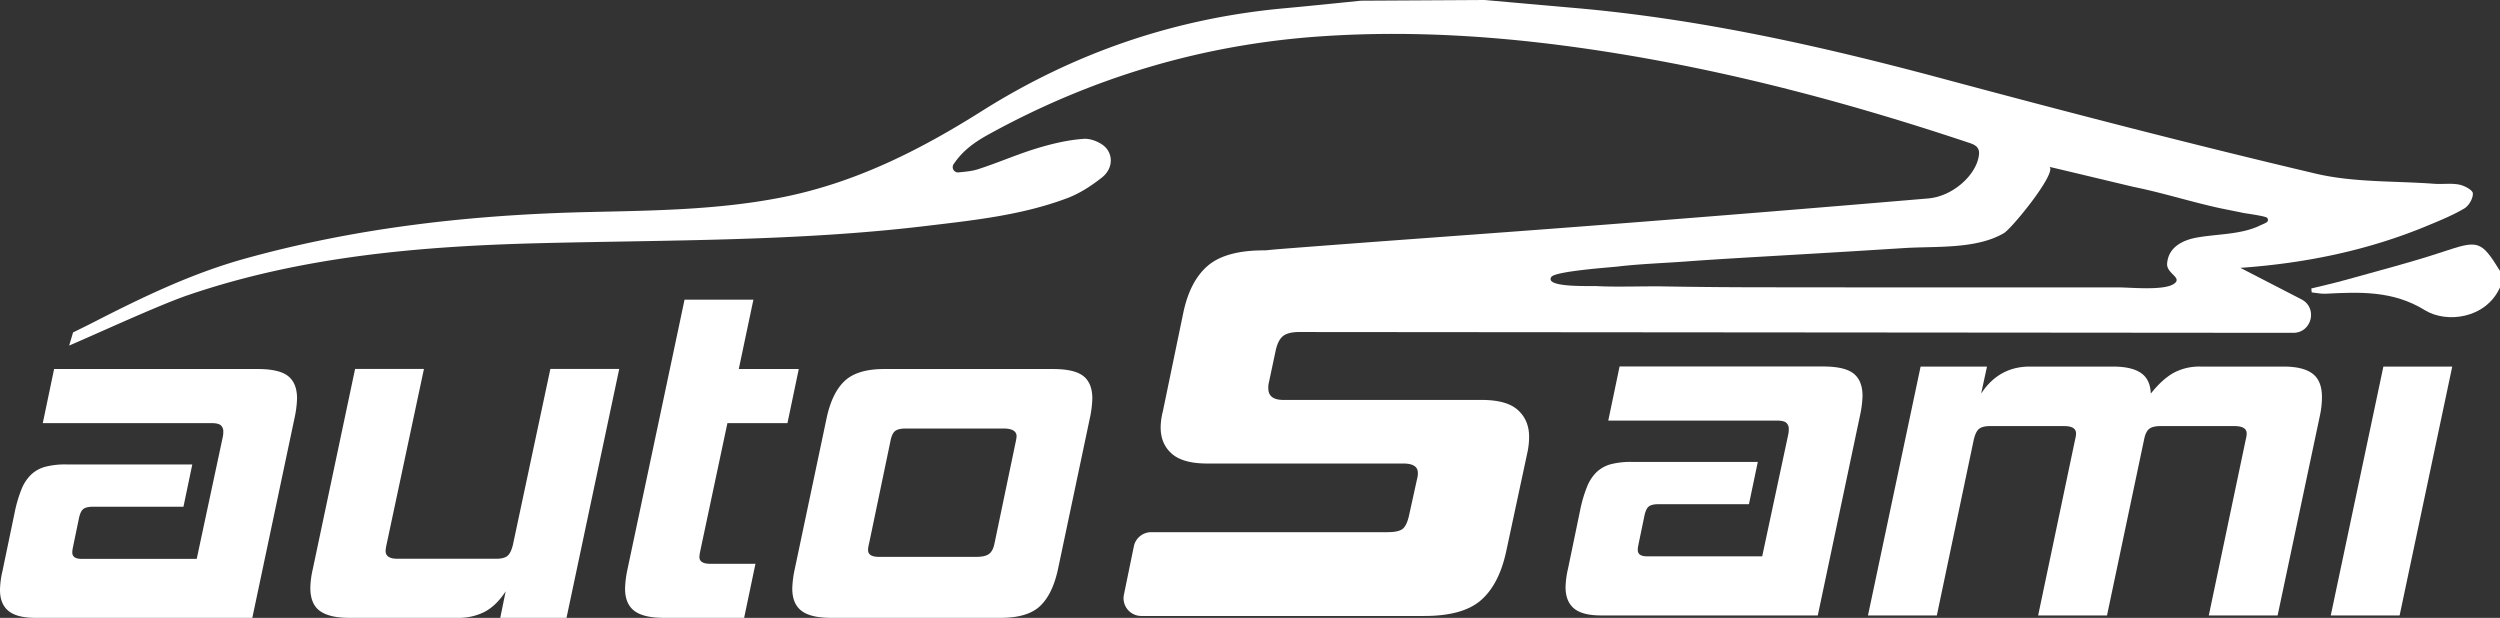 <svg xmlns="http://www.w3.org/2000/svg" viewBox="0 0 1509.25 373.02"><rect x="0" y="0" width="1509.25" height="373.02" fill="#333333" stroke="none"/><defs><style>.cls-1{fill:#fff;}</style></defs><title>logo-white-cropedsvg</title><g id="Layer_2" data-name="Layer 2"><g id="Layer_1-2" data-name="Layer 1"><path class="cls-1" d="M1509.25,173.51c-8.55,19-32.38,21.77-45.37,13.74-19.17-11.85-39.2-11-59.86-9.93-2.79.14-5.63-.51-8.44-.8l-.25-2.36c6.7-1.66,13.44-3.15,20.08-5,19.81-5.57,39.79-10.65,59.31-17.13,21.42-7.12,23-7.11,34.54,11.55Z"/><path class="cls-1" d="M966.46,371.54q-11.29,0-16.33-4.31t-5-12.91a54.21,54.21,0,0,1,1.48-11L954,307.7a79.08,79.08,0,0,1,4.16-14,25.09,25.09,0,0,1,5.94-8.91,20.12,20.12,0,0,1,8.61-4.6,48.08,48.08,0,0,1,12.17-1.34h76.31l-5.35,25.53H1001.2q-4.16,0-5.94,1.48t-2.67,6.24l-3.27,15.74c-.2,1-.35,1.78-.45,2.38a10.4,10.4,0,0,0-.15,1.78q0,3.86,5.64,3.86h69.48l15.74-73.64a14.18,14.18,0,0,0,.3-3.26,4.74,4.74,0,0,0-1.48-3.71q-1.49-1.34-5.64-1.34H970.91l6.83-32.66h122.92q13.06,0,18.41,4.31t5.34,13.51a63.25,63.25,0,0,1-1.48,11.58L1097.4,371.54Z"/><path class="cls-1" d="M1333.45,371.54l22.27-106c.2-.79.34-1.48.45-2.08a10.88,10.88,0,0,0,.15-1.78q0-4.45-7.42-4.45h-44.54q-4.75,0-6.83,1.63t-3,5.79L1272,371.54h-41.57l22.27-106c.19-.79.34-1.48.45-2.08a11,11,0,0,0,.15-1.78q0-4.45-7.13-4.45h-44.83q-4.45,0-6.53,1.63t-3.27,6.68l-22.27,106h-41.57l31.77-150.24h40.08L1196,237.63q10.69-16.33,29.39-16.33h50.18q11.28,0,16.92,3.86t5.94,12.47q6.83-8.61,13.66-12.47a32.7,32.7,0,0,1,16.33-3.86h50.18q11.87,0,17.52,4.31t5.64,14.1a53.45,53.45,0,0,1-1.19,11L1375,371.54Z"/><path class="cls-1" d="M1407.08,371.54l31.77-150.24h41.57l-31.77,150.24Z"/><path class="cls-1" d="M21.38,373Q10.09,373,5,368.72T0,355.8a54.21,54.21,0,0,1,1.48-11l7.42-35.63a79,79,0,0,1,4.16-14A25.08,25.08,0,0,1,19,286.32a20.13,20.13,0,0,1,8.61-4.6,48.08,48.08,0,0,1,12.17-1.34h76.31l-5.34,25.53H56.12q-4.16,0-5.94,1.48t-2.67,6.24l-3.27,15.74c-.2,1-.35,1.78-.45,2.38a10.47,10.47,0,0,0-.15,1.78q0,3.86,5.64,3.86h69.48l15.74-73.64a14.22,14.22,0,0,0,.3-3.26,4.74,4.74,0,0,0-1.48-3.71q-1.49-1.34-5.64-1.34H25.83l6.83-32.66H155.58q13.06,0,18.41,4.31t5.34,13.51a63.31,63.31,0,0,1-1.48,11.58L152.32,373Z"/><path class="cls-1" d="M302,373l3.27-16q-5.64,8.61-12.62,12.32A34.58,34.58,0,0,1,276.13,373H210.81q-11.88,0-17.67-4.16t-5.79-14a55,55,0,0,1,1.48-11.28l25.54-120.85h41.57l-22.57,106a25.7,25.7,0,0,0-.59,3.86q0,4.75,7.13,4.75h59.68q4.75,0,6.83-1.78t3.27-6.83l22.57-106h41.57L342,373Z"/><path class="cls-1" d="M400.84,373q-12.47,0-18-4.31t-5.49-13.51a63,63,0,0,1,1.48-11.58l34.44-162.71h41.57L446,222.78h36.22l-6.83,32.66H439.14l-16.33,76.9a25.71,25.71,0,0,0-.59,3.86q0,4.16,6.53,4.16h27.32L449.23,373Z"/><path class="cls-1" d="M501.79,373q-12.47,0-18-4.31t-5.49-13.51a62.94,62.94,0,0,1,1.48-11.58l19.3-91.45Q502.38,237,510,229.91t23.61-7.13H635.69q13.06,0,18.41,4.31t5.34,13.51A63.25,63.25,0,0,1,658,252.18l-19.3,91.45q-3.27,15.14-10.84,22.27T603.92,373ZM613.13,267a29.89,29.89,0,0,0,.59-3.56q0-4.75-8-4.75H546.92q-4.75,0-6.68,1.63T537.42,267l-12.77,61.16c-.2.79-.35,1.48-.45,2.08a10.47,10.47,0,0,0-.15,1.78q0,4.16,6.53,4.16h58.79q5.35,0,7.72-1.78t3.27-6.24Z"/><path class="cls-1" d="M1213.59,91.19"/><path class="cls-1" d="M1492.87,116.73c-.11-2-5.09-4.67-8.28-5.29-4.84-.95-10.05-.12-15.07-.49-23.9-1.78-48.59-.72-71.52-6.13-75.5-17.8-150.57-37.32-225.42-57.4-72.78-19.52-146.13-36-221.71-42.59Q923.56,2.43,896.24,0L821.49.43C806.12,2,790.76,3.59,775.37,5,708.78,11.06,648.17,32.13,592.81,67c-37.23,23.48-76.37,43.4-121,52.19-38.28,7.53-77.18,7.93-116,8.81-70.55,1.6-140,9.27-207.91,28.13-32.38,9-62,23.34-91.35,38.37-4.12,2.11-8.28,4.14-12.44,6.18l-2.34,7.88,0,.05h0C59,201.25,96.44,183.95,114,178c68.6-23.33,140.33-29.42,212.61-31.21,77.42-1.91,155-1.12,232-10.33,29.13-3.48,58.4-6.51,85.87-16.91,7.49-2.84,14.49-7.46,20.72-12.35,5.69-4.47,7.18-11.77,3-17.32-2.59-3.47-9.23-6.37-13.79-6.07-9.58.65-19.2,2.93-28.39,5.72-12.08,3.67-23.65,8.8-35.68,12.66-3.42,1.1-7.13,1.44-11.48,1.86a3.2,3.2,0,0,1-3.23-4.84c5.8-8.72,13.45-13.81,21.47-18.22C659.18,46.86,726,26.72,798,21.9c59.29-4,118,.7,176.36,10.06,73.53,11.79,144.89,31,215,54.46,5.2,1.74,6,4.32,5.07,8.71-2.37,11.39-15.94,23.44-30.37,24.67q-101.94,8.67-204,16.51c-62.7,4.84-125.55,9.19-188.24,14.1-2.54.2-5.19.47-7.83.73h-.95q-23.13,0-34,9.38t-14.83,29L702,248.42a39.83,39.83,0,0,0-1.31,9.6q0,10,6.76,15.92T729,279.83H847.24q8.72,0,8.72,5.67a11.43,11.43,0,0,1-.44,3.49l-4.8,21.81q-1.31,6.11-3.71,8.29t-9.38,2.18H695a10.71,10.71,0,0,0-10.49,8.54l-6,29.18A10.71,10.71,0,0,0,689,371.86H859.89q23.11,0,34-9.38t15.27-29l13.09-61.07q.43-2.18.65-4.36t.22-4.36q0-10-6.76-16.14t-22-6.11H774.84q-9.16,0-9.16-7a13.2,13.2,0,0,1,.44-3.93L770,212.22q1.31-6.54,4.36-9.16t10-2.62l600.08.49c11.23,0,14.9-15.07,4.92-20.23l-36.84-19c38.85-2.73,76.8-10.41,112.9-25.44,7.57-3.15,15.27-6.26,22.23-10.38C1490.55,124.17,1493,119.76,1492.87,116.73ZM1364.2,136.21c-11.28,5.45-25.72,5-38,7.21-7.88,1.42-17.16,5.44-17.91,15.72-.45,6.21,9.88,8.53,3.87,12.37-6.31,4-25.89,2-33.12,2l-33.43,0-69.35,0q-54.17,0-108.33-.07c-21.37,0-42.74-.16-64.11-.54-10.29-.18-29.07.46-39.35-.16-4.19-.25-32.32,1.07-27.92-5.56,2.32-3.49,36.44-5.82,39.92-6.25,11.92-1.47,28.35-2.14,40.32-3,21.3-1.59,42.63-2.72,64-4q34.53-2,69.05-4.19c18.52-1.17,43.22.84,59.92-9,4.88-2.88,31.66-35.87,27.6-39.93,0,0,0-.05,0,0l.16,0c2.51.52,50.7,12.09,50.49,12l-.41-.07c17.49,3.48,34.62,9,52.08,12.82,5.26,1.13,9.41,1.87,14.67,3,1.24.27,13.77,1.92,14.39,3C1370.32,134.13,1367.42,134.65,1364.2,136.21Z"/></g></g></svg>